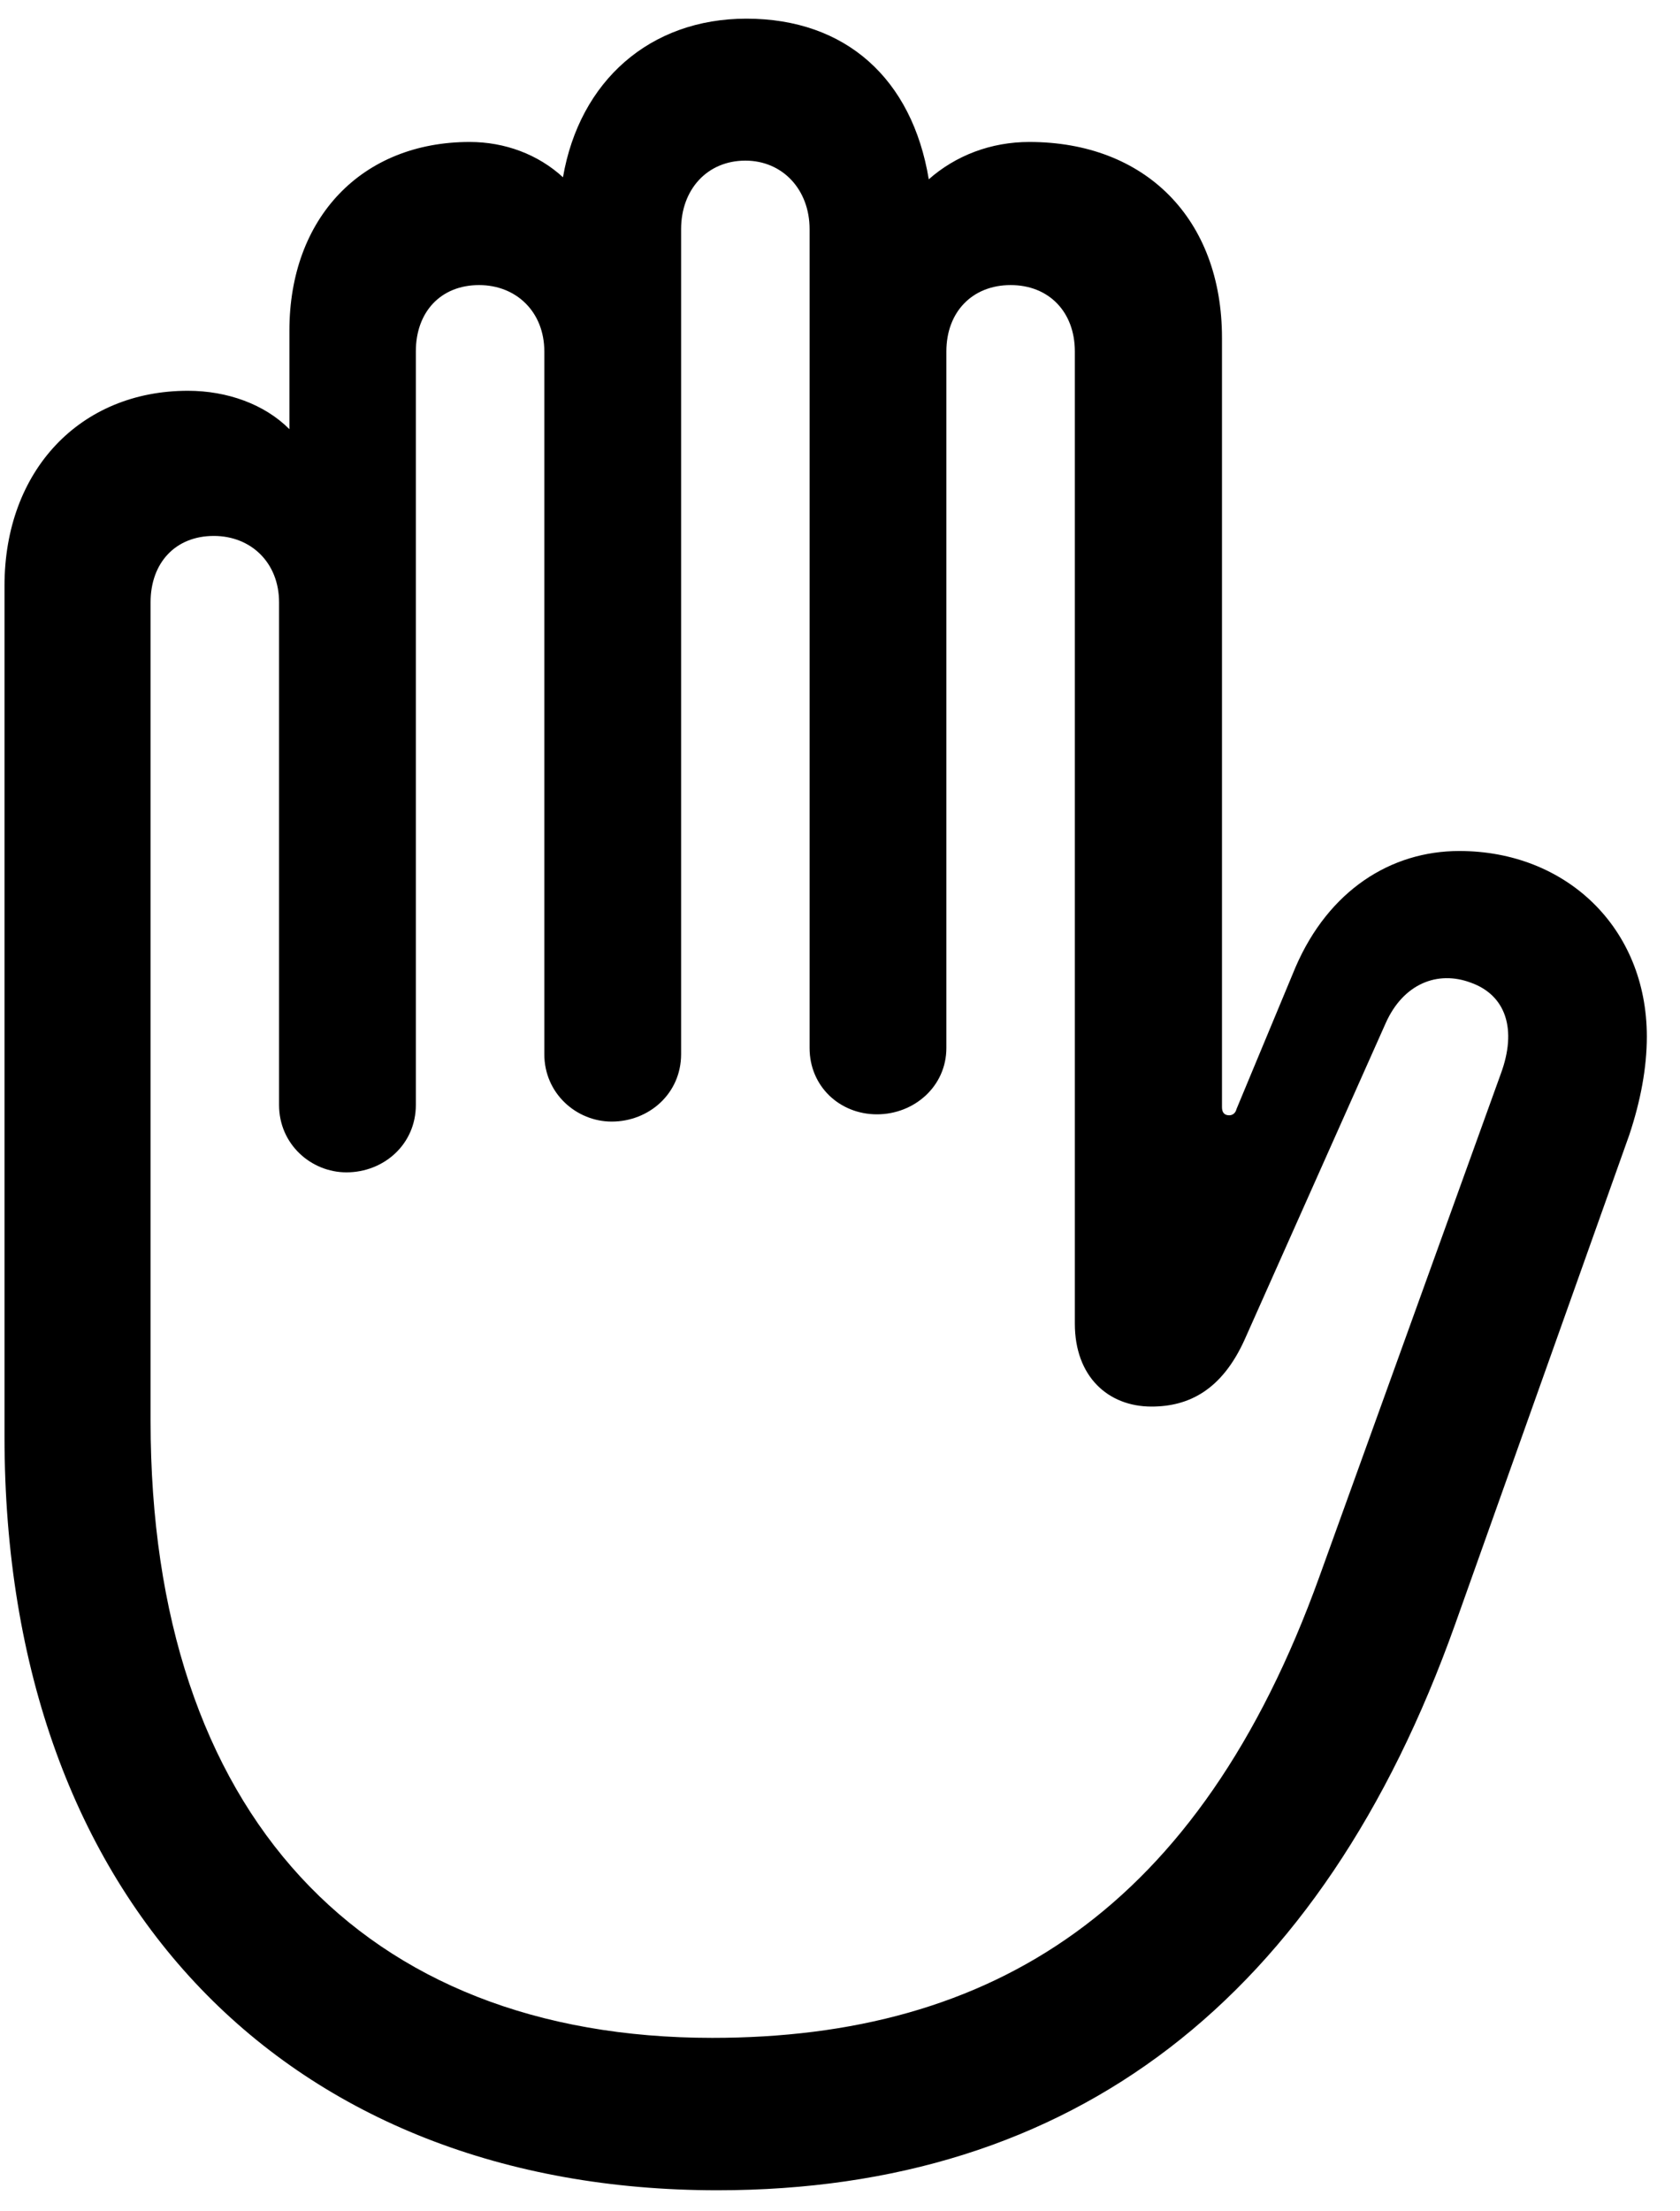 <svg width="19" height="25" viewBox="0 0 19 25" fill="none" xmlns="http://www.w3.org/2000/svg">
<path d="M8.113 24.762C12.133 24.762 14.945 22.605 16.457 18.363L18.426 12.832C18.555 12.445 18.625 12.07 18.625 11.719C18.625 10.488 17.711 9.621 16.504 9.621C15.73 9.621 15.027 10.066 14.652 10.934L13.984 12.539C13.973 12.586 13.938 12.609 13.902 12.609C13.844 12.609 13.82 12.574 13.82 12.516V3.82C13.82 2.473 12.953 1.605 11.641 1.605C11.207 1.605 10.809 1.758 10.504 2.027C10.316 0.891 9.566 0.211 8.441 0.211C7.352 0.211 6.555 0.914 6.367 2.004C6.086 1.746 5.711 1.605 5.312 1.605C4.094 1.605 3.273 2.461 3.273 3.738V4.852C2.992 4.57 2.57 4.418 2.125 4.418C0.906 4.418 0.051 5.32 0.051 6.621V16.242C0.051 21.527 3.285 24.762 8.113 24.762ZM8.055 23.039C4.105 23.039 1.703 20.508 1.703 16.066V6.809C1.703 6.363 1.984 6.059 2.418 6.059C2.84 6.059 3.156 6.363 3.156 6.809V12.492C3.156 12.938 3.52 13.254 3.918 13.254C4.34 13.254 4.703 12.938 4.703 12.492V3.973C4.703 3.527 4.984 3.223 5.418 3.223C5.84 3.223 6.156 3.527 6.156 3.973V11.918C6.156 12.363 6.52 12.68 6.918 12.68C7.34 12.68 7.703 12.363 7.703 11.918V2.59C7.703 2.145 7.996 1.816 8.43 1.816C8.852 1.816 9.156 2.145 9.156 2.59V11.848C9.156 12.281 9.496 12.598 9.918 12.598C10.34 12.598 10.703 12.281 10.703 11.848V3.973C10.703 3.527 10.996 3.223 11.43 3.223C11.863 3.223 12.156 3.527 12.156 3.973V14.965C12.156 15.562 12.531 15.902 13.023 15.902C13.445 15.902 13.82 15.715 14.078 15.141L15.672 11.566C15.871 11.121 16.258 10.969 16.633 11.109C17.031 11.25 17.16 11.637 16.973 12.141L14.922 17.824C13.562 21.598 11.219 23.039 8.055 23.039Z" fill="black"/>
</svg>
